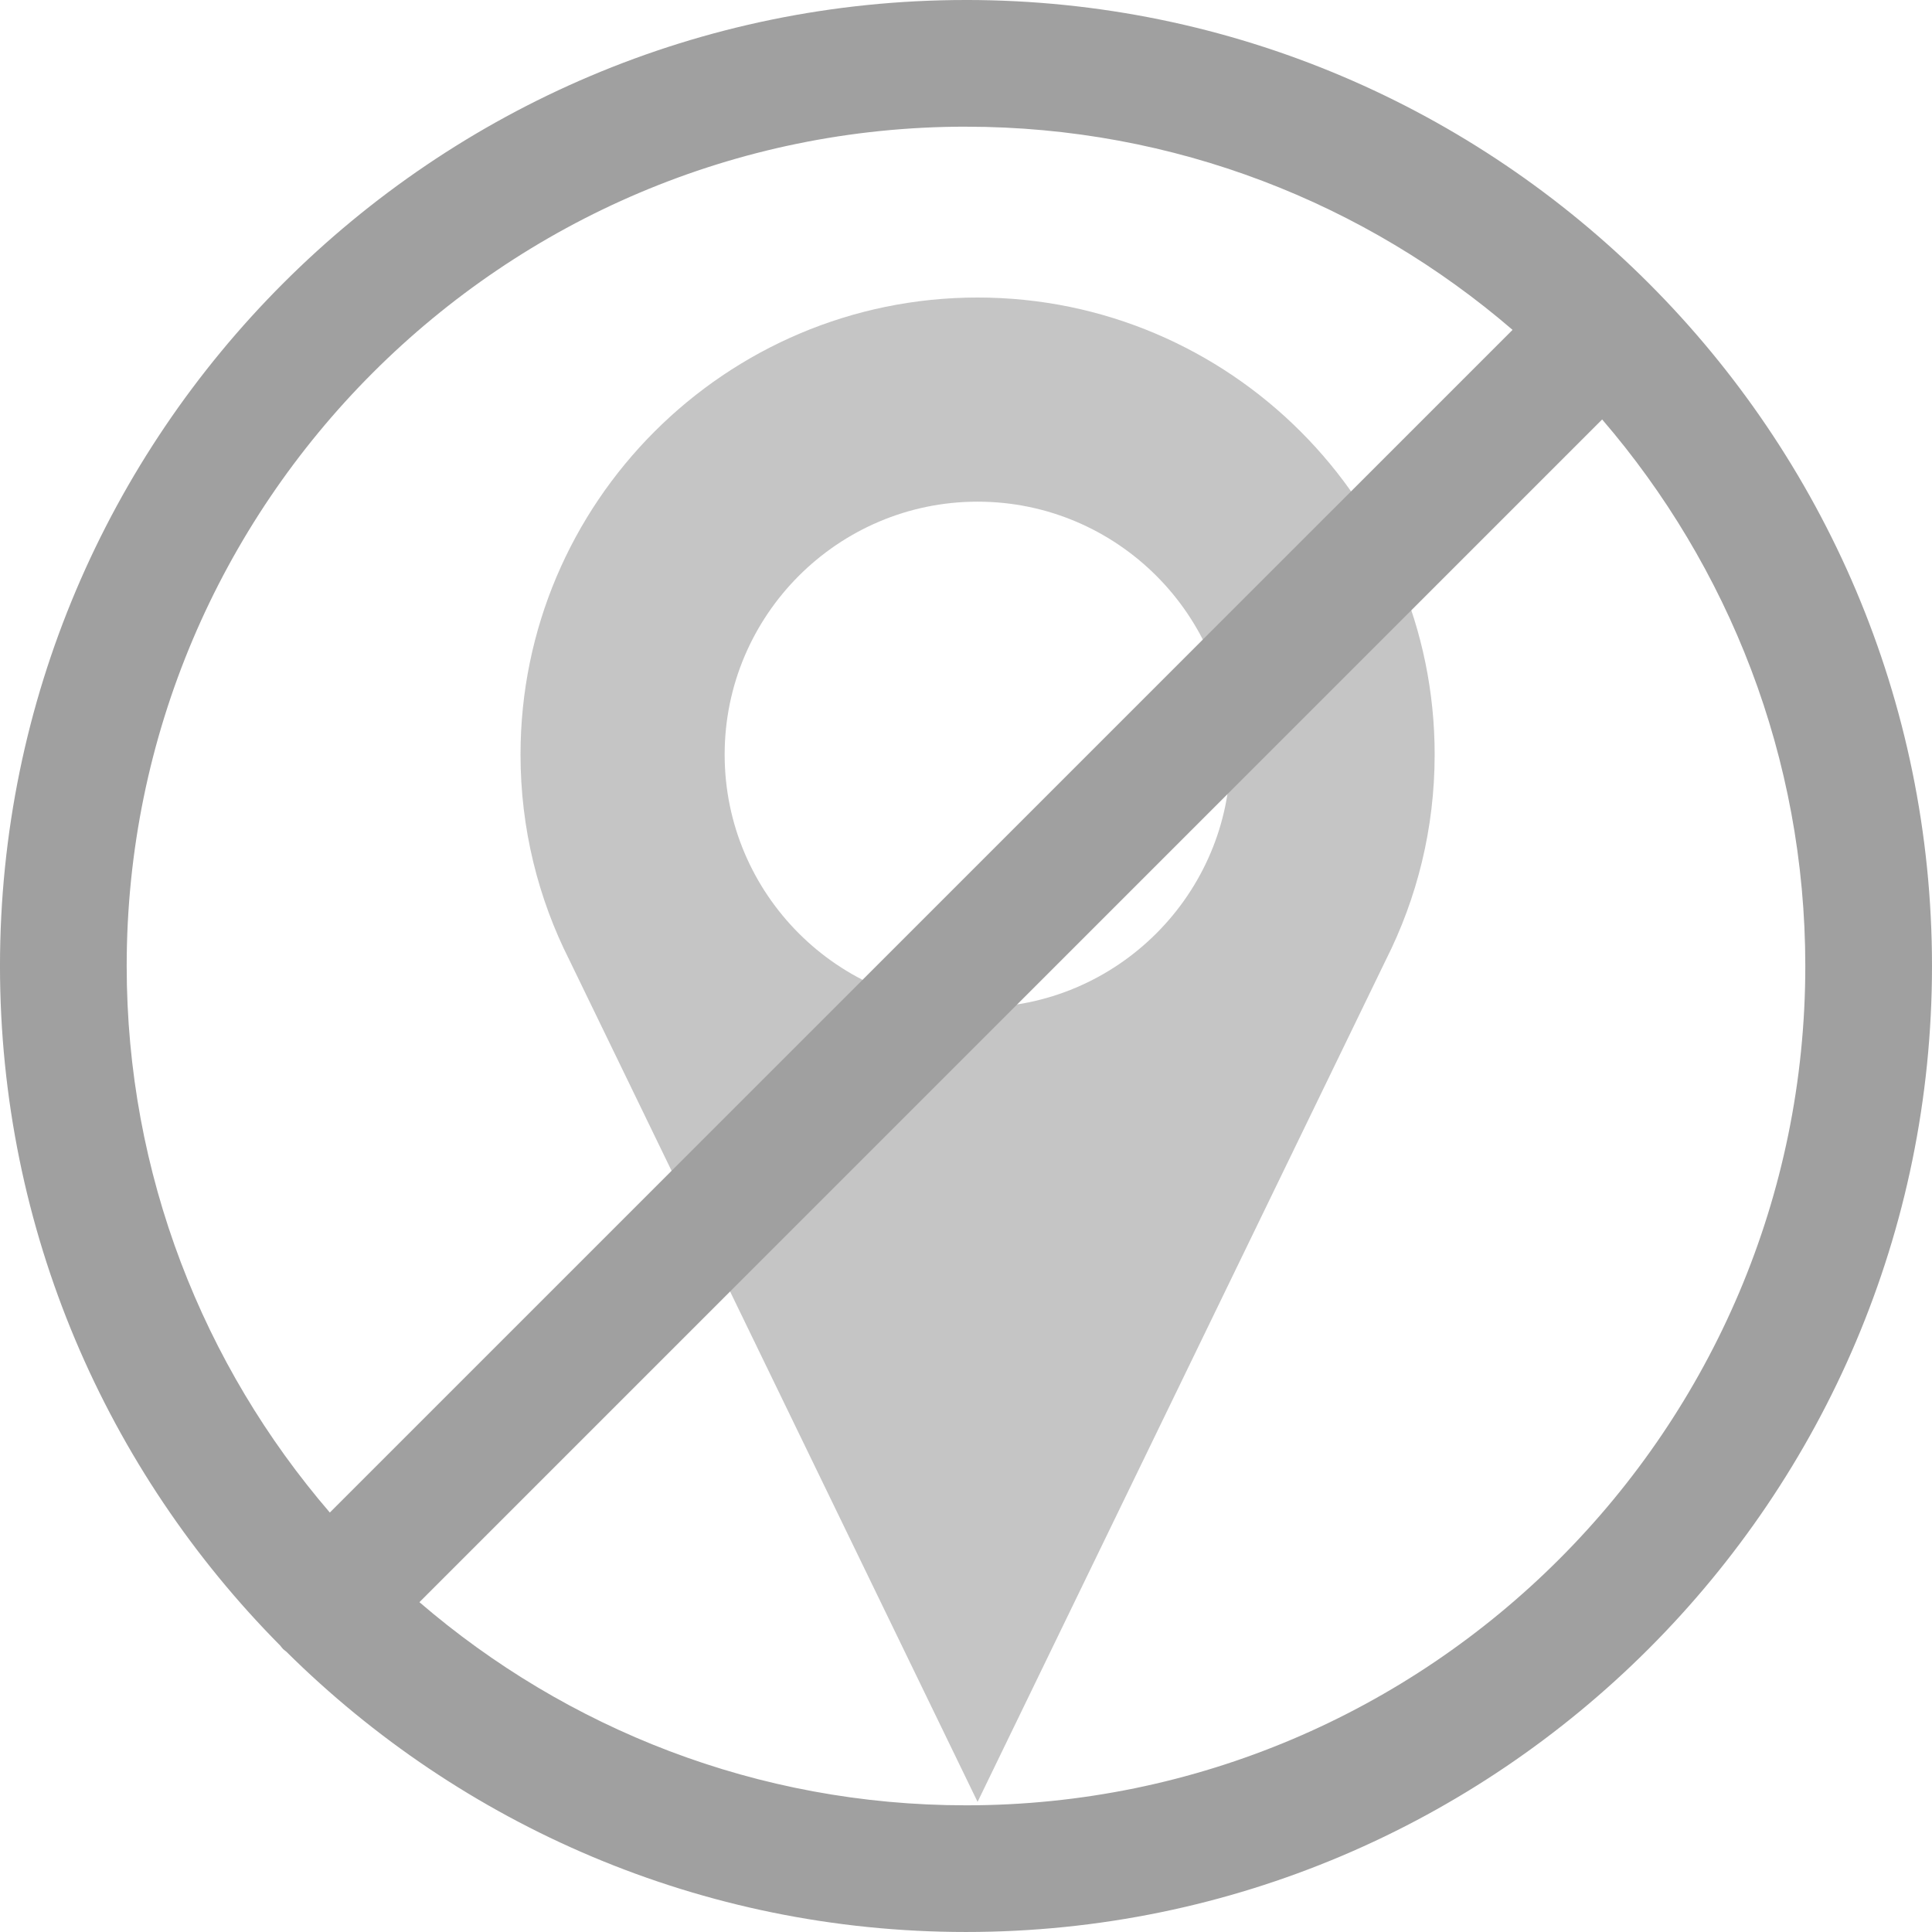 <?xml version="1.0" encoding="UTF-8" standalone="no"?>
<!-- Generator: Adobe Illustrator 19.0.0, SVG Export Plug-In . SVG Version: 6.00 Build 0)  -->
<svg id="Layer_1" xmlns:rdf="http://www.w3.org/1999/02/22-rdf-syntax-ns#" xmlns="http://www.w3.org/2000/svg" xml:space="preserve" viewBox="0 0 500 500" height="500" width="500" version="1.1" y="0px" x="0px" xmlns:cc="http://creativecommons.org/ns#" xmlns:dc="http://purl.org/dc/elements/1.1/"><path id="path19" d="m371.29 195.29c0-65.225-53.063-118.29-118.29-118.29-65.224 0-118.29 53.064-118.29 118.29 0 19.113 4.562 37.179 12.646 53.175l105.64 217.86 105.66-217.89c8.074-15.988 12.631-34.042 12.631-53.14zm-118.29 65.46c-36.095 0-65.46-29.364-65.46-65.458 0-36.096 29.366-65.461 65.46-65.461s65.46 29.366 65.46 65.461c-0.001 36.095-29.366 65.458-65.46 65.458z" fill-opacity=".278" fill="#2f2f2f"/><g id="g3" fill="#a0a0a0" transform="matrix(1.25 0 0 1.25 -0.003 0)"><path id="path5-4" d="m199.99 0c-110.28 0-199.99 89.72-199.99 200 0 54.818 22.178 104.54 58.02 140.7 0.199 0.229 0.359 0.484 0.576 0.701 0.219 0.222 0.475 0.375 0.705 0.576 36.158 35.84 85.879 58.02 140.69 58.02 110.29 0 200.01-89.72 200.01-200s-89.72-200-200.01-200zm0 26.231c43.201 0 82.74 15.882 113.17 42.064l-244.87 244.86c-26.175-30.43-42.058-69.96-42.058-113.16 0-95.816 77.95-173.77 173.76-173.77zm0 347.54c-43.193 0-82.725-15.879-113.15-42.059l244.87-244.87c26.18 30.432 42.061 69.963 42.061 113.16 0 95.816-77.956 173.77-173.78 173.77z" fill="#a0a0a0"/></g></svg>
